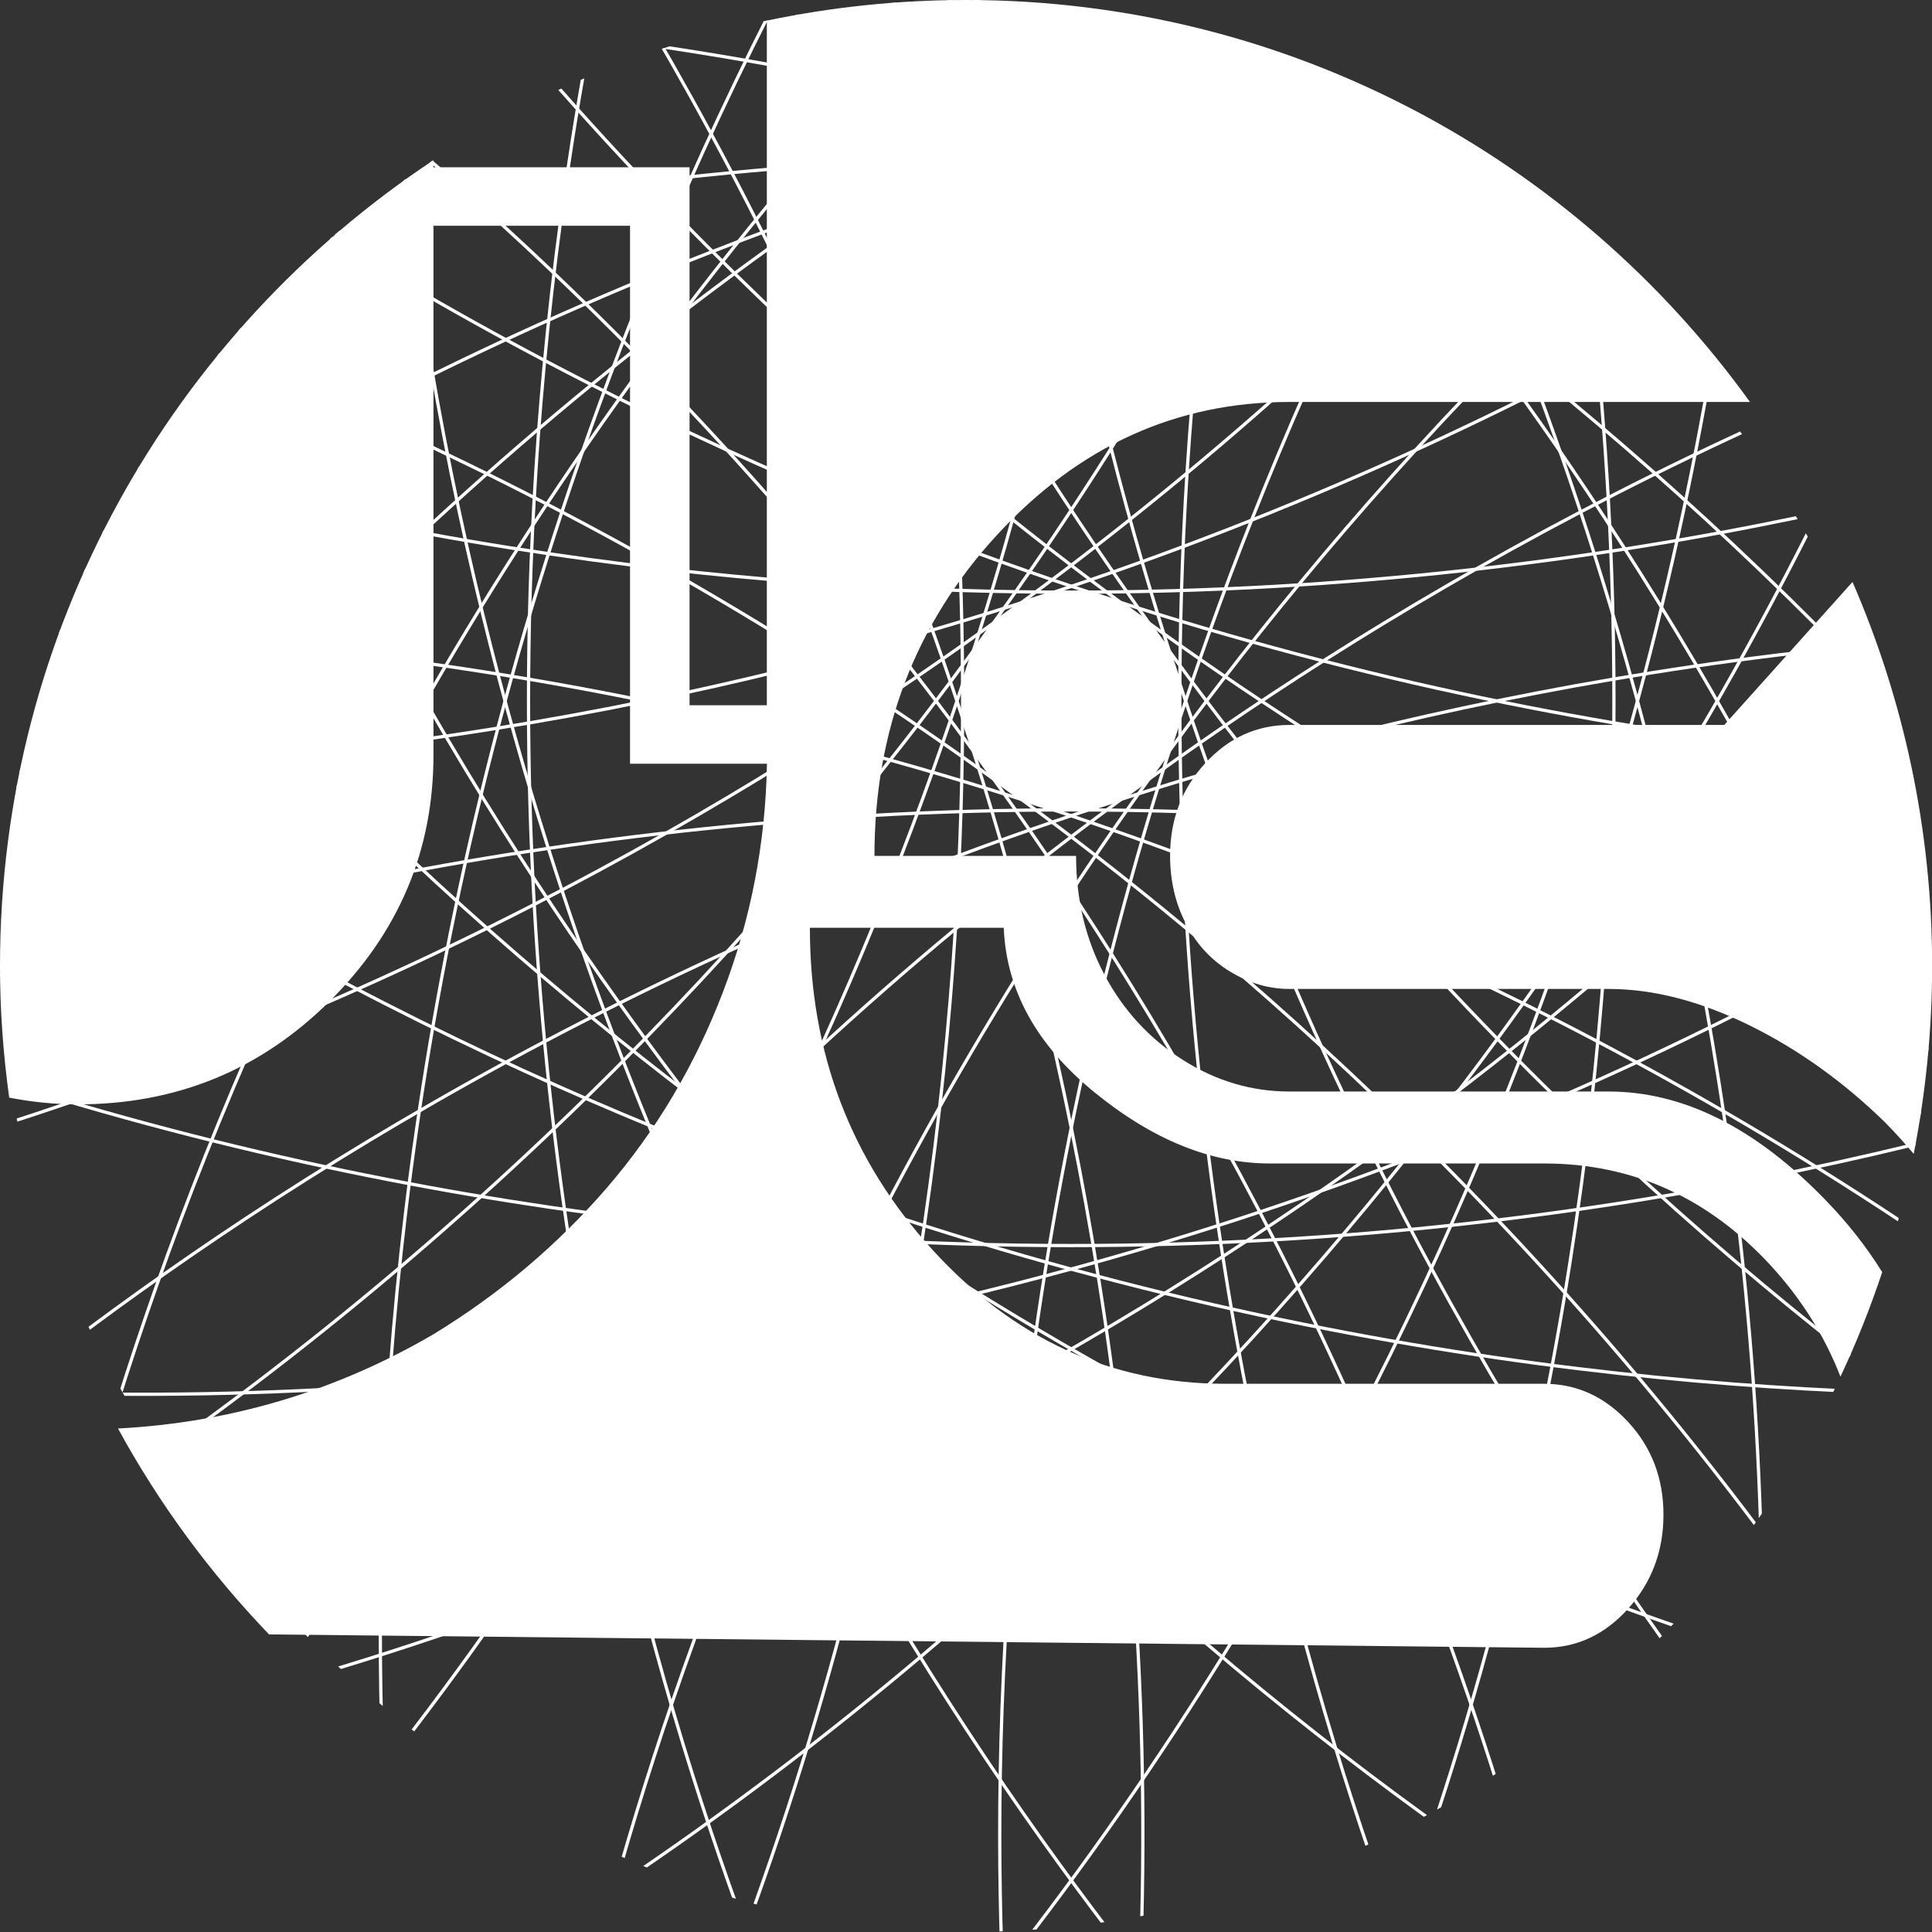 <?xml version="1.0" encoding="UTF-8"?>
<svg id="Camada_2" data-name="Camada 2" xmlns="http://www.w3.org/2000/svg" xmlns:xlink="http://www.w3.org/1999/xlink" viewBox="0 0 149 149">
  <rect x="0" y="0" width="149" height="149" fill="#333333" stroke="none"/>
  <defs>
    <style>
      .cls-1, .cls-2 {
        fill: none;
      }

      .cls-1, .cls-3 {
        stroke-width: 0px;
      }

      .cls-4 {
        clip-path: url(#clippath);
      }

      .cls-2 {
        stroke: #fff;
        stroke-miterlimit: 10;
        stroke-width: .25px;
      }

      .cls-3 {
        fill: #fff;
      }
    </style>
    <clipPath id="clippath">
      <rect class="cls-1" x="0" y="0" width="149" height="149" rx="74.5" ry="74.5"/>
    </clipPath>
  </defs>
  <g id="Camada_1-2" data-name="Camada 1">
    <g>
      <g>
        <path class="cls-3" d="M125.57,124.06c1.81-2.02,2.72-4.43,2.72-7.24s-.91-5.19-2.72-7.15c-1.81-1.96-3.98-2.95-6.49-2.95h-24.61c-8.76,0-16.28-3.45-22.57-10.35-6.29-6.9-9.44-15.17-9.44-24.82h14.95c.2,4.83,2.54,9.06,7.02,12.71,4.48,3.65,8.98,5.47,13.51,5.47h21.14c6.84,0,12.68,2.64,17.52,7.91,2.36,2.58,4.13,5.42,5.34,8.53,1.23-2.61,2.3-5.3,3.22-8.06-1.21-1.95-2.67-3.81-4.41-5.6-5.39-5.55-10.95-8.33-16.69-8.33h-24.61c-2.92,0-5.66-.81-8.23-2.44-2.57-1.63-4.58-3.81-6.04-6.56-1.46-2.75-2.19-5.81-2.19-9.17h-15.55c0-9.65,3.15-17.89,9.44-24.74,6.29-6.84,13.82-10.27,22.57-10.27h35.51C121.44,12.23,99.4,0,74.5,0h0c-5.26,0-10.4.55-15.36,1.59v52.8h-5.96V12.9h-19.76v-.54C13.29,25.69,0,48.54,0,74.5h0c0,3.45.25,6.83.71,10.15,1.73.34,3.5.52,5.29.52,7.61,0,14.08-2.65,19.42-7.95,5.34-5.3,8.01-11.63,8.01-18.99V17.41h15.16v41.49h10.56c-.11,6.14-1.25,12.02-3.41,17.65-2.16,5.63-5.14,10.65-8.94,15.06-3.81,4.41-8.26,8.17-13.37,11.29-7.52,4.39-15.63,6.81-24.33,7.27,3.17,5.81,7.1,11.14,11.65,15.88l98.34,1.03c2.52,0,4.68-1.01,6.49-3.03Z"/>
        <path class="cls-3" d="M99.45,55.91c-2.52,0-4.68.98-6.49,2.94-1.81,1.96-2.72,4.35-2.72,7.15,0,1.91.4,3.65,1.21,5.22.8,1.57,1.94,2.81,3.4,3.7,1.46.9,2.99,1.35,4.61,1.35h24.61c3.42,0,7.02.93,10.8,2.78,3.77,1.85,7.27,4.35,10.49,7.49.79.8,1.53,1.62,2.23,2.45.92-4.69,1.42-9.53,1.42-14.49h0c0-10.53-2.2-20.54-6.14-29.62l-9.89,11.03h-33.52Z"/>
        <polygon class="cls-3" points="88.61 48.05 86.47 46.49 83.94 45.66 81.28 45.67 78.77 46.49 76.62 48.05 75.06 50.2 74.24 52.74 74.25 55.41 75.11 58.09 76.72 60.21 78.94 61.7 81.29 62.47 83.95 62.47 86.47 61.65 88.61 60.08 90.17 57.93 90.99 55.4 90.99 52.74 90.17 50.21 88.61 48.05"/>
      </g>
      <g class="cls-4">
        <g>
          <g id="_Repetição_radial_" data-name="&amp;lt;Repetição radial&amp;gt;">
            <path class="cls-2" d="M-11.86,79.26c18.83-6.98,51.94-16.8,94.48-16.8,20.45,0,55.29,2.27,94.48,16.8-18.83,6.98-51.94,16.8-94.48,16.8-20.45,0-55.29-2.27-94.48-16.8Z"/>
          </g>
          <g id="_Repetição_radial_-2" data-name="&amp;lt;Repetição radial&amp;gt;">
            <path class="cls-2" d="M-15,48.74c20.06-.8,54.57.13,95.03,13.32,19.45,6.34,51.89,19.3,84.68,45.27-20.06.8-54.57-.13-95.03-13.32-19.45-6.34-51.89-19.3-84.68-45.27Z"/>
          </g>
          <g id="_Repetição_radial_-3" data-name="&amp;lt;Repetição radial&amp;gt;">
            <path class="cls-2" d="M-8.58,18.74c19.33,5.46,51.86,17.04,86.28,42.12,16.54,12.06,43.4,34.44,66.6,69.3-19.33-5.46-51.86-17.04-86.28-42.12C41.47,75.98,14.61,53.6-8.58,18.74Z"/>
          </g>
          <g id="_Repetição_radial_-4" data-name="&amp;lt;Repetição radial&amp;gt;">
            <path class="cls-2" d="M6.76-7.81C23.47,3.37,50.84,24.48,75.85,59c12.02,16.59,30.67,46.21,41.99,86.56-16.7-11.18-44.08-32.28-69.08-66.81C36.74,62.16,18.08,32.54,6.76-7.81Z"/>
          </g>
          <g id="_Repetição_radial_-5" data-name="&amp;lt;Repetição radial&amp;gt;">
            <path class="cls-2" d="M29.54-28.29c12.44,15.81,31.97,44.37,45.12,84.96,6.32,19.51,14.94,53.46,13.27,95.34-12.44-15.81-31.97-44.37-45.12-84.96-6.32-19.51-14.94-53.46-13.27-95.34Z"/>
          </g>
          <g id="_Repetição_radial_-6" data-name="&amp;lt;Repetição radial&amp;gt;">
            <path class="cls-2" d="M57.5-40.72c6.96,18.9,16.74,52.11,16.74,94.79,0,20.51-2.26,55.47-16.74,94.79-6.96-18.9-16.74-52.11-16.74-94.79,0-20.51,2.26-55.47,16.74-94.79Z"/>
          </g>
          <g id="_Repetição_radial_-7" data-name="&amp;lt;Repetição radial&amp;gt;">
            <path class="cls-2" d="M87.93-43.87c.8,20.13-.13,54.75-13.27,95.34-6.32,19.51-19.24,52.06-45.12,84.96-.8-20.13.13-54.75,13.27-95.34,6.32-19.51,19.24-52.06,45.12-84.96Z"/>
          </g>
          <g id="_Repetição_radial_-8" data-name="&amp;lt;Repetição radial&amp;gt;">
            <path class="cls-2" d="M117.83-37.43c-5.44,19.39-16.98,52.03-41.99,86.56-12.02,16.59-34.33,43.54-69.08,66.81,5.44-19.39,16.98-52.03,41.99-86.56C60.77,12.79,83.08-14.16,117.83-37.43Z"/>
          </g>
          <g id="_Repetição_radial_-9" data-name="&amp;lt;Repetição radial&amp;gt;">
            <path class="cls-2" d="M144.29-22.03c-11.15,16.76-32.18,44.22-66.6,69.3-16.54,12.06-46.06,30.77-86.28,42.12C2.56,72.64,23.6,45.18,58.01,20.09c16.54-12.06,46.06-30.77,86.28-42.12Z"/>
          </g>
          <g id="_Repetição_radial_-10" data-name="&amp;lt;Repetição radial&amp;gt;">
            <path class="cls-2" d="M164.71.81c-15.76,12.48-44.22,32.08-84.68,45.27-19.45,6.34-53.28,14.99-95.03,13.32C.76,46.91,29.22,27.32,69.68,14.13,89.13,7.79,122.97-.86,164.71.81Z"/>
          </g>
          <g id="_Repetição_radial_-11" data-name="&amp;lt;Repetição radial&amp;gt;">
            <path class="cls-2" d="M177.1,28.87c-18.83,6.98-51.94,16.8-94.48,16.8-20.45,0-55.29-2.27-94.48-16.8C6.97,21.89,40.08,12.07,82.62,12.07c20.45,0,55.29,2.27,94.48,16.8Z"/>
          </g>
          <g id="_Repetição_radial_-12" data-name="&amp;lt;Repetição radial&amp;gt;">
            <path class="cls-2" d="M180.24,59.39c-20.06.8-54.57-.13-95.03-13.32C65.76,39.74,33.32,26.78.52.81,20.59.01,55.09.94,95.55,14.13c19.45,6.34,51.89,19.3,84.68,45.27Z"/>
          </g>
          <g id="_Repetição_radial_-13" data-name="&amp;lt;Repetição radial&amp;gt;">
            <path class="cls-2" d="M173.82,89.4c-19.33-5.46-51.86-17.04-86.28-42.12C71,35.21,44.13,12.83,20.94-22.03c19.33,5.46,51.86,17.04,86.28,42.12,16.54,12.06,43.4,34.44,66.6,69.3Z"/>
          </g>
          <g id="_Repetição_radial_-14" data-name="&amp;lt;Repetição radial&amp;gt;">
            <path class="cls-2" d="M158.47,115.94c-16.7-11.18-44.08-32.28-69.08-66.81-12.02-16.59-30.67-46.21-41.99-86.56C64.1-26.25,91.48-5.15,116.48,29.38c12.02,16.59,30.67,46.21,41.99,86.56Z"/>
          </g>
          <g id="_Repetição_radial_-15" data-name="&amp;lt;Repetição radial&amp;gt;">
            <path class="cls-2" d="M135.7,136.43c-12.44-15.81-31.97-44.37-45.12-84.96-6.32-19.51-14.94-53.46-13.27-95.34C89.75-28.05,109.28.5,122.43,41.09c6.32,19.51,14.94,53.46,13.27,95.34Z"/>
          </g>
          <g id="_Repetição_radial_-16" data-name="&amp;lt;Repetição radial&amp;gt;">
            <path class="cls-2" d="M107.73,148.85c-6.96-18.9-16.74-52.11-16.74-94.79,0-20.51,2.26-55.47,16.74-94.79,6.96,18.9,16.74,52.11,16.74,94.79,0,20.51-2.26,55.47-16.74,94.79Z"/>
          </g>
          <g id="_Repetição_radial_-17" data-name="&amp;lt;Repetição radial&amp;gt;">
            <path class="cls-2" d="M77.31,152c-.8-20.13.13-54.75,13.27-95.34,6.32-19.51,19.24-52.06,45.12-84.96.8,20.13-.13,54.75-13.27,95.34-6.32,19.51-19.24,52.06-45.12,84.96Z"/>
          </g>
          <g id="_Repetição_radial_-18" data-name="&amp;lt;Repetição radial&amp;gt;">
            <path class="cls-2" d="M47.4,145.56c5.44-19.39,16.98-52.03,41.99-86.56,12.02-16.59,34.33-43.54,69.08-66.81-5.44,19.39-16.98,52.03-41.99,86.56-12.02,16.59-34.33,43.54-69.08,66.81Z"/>
          </g>
          <g id="_Repetição_radial_-19" data-name="&amp;lt;Repetição radial&amp;gt;">
            <path class="cls-2" d="M20.94,130.16c11.15-16.76,32.18-44.22,66.6-69.3,16.54-12.06,46.06-30.77,86.28-42.12-11.15,16.76-32.18,44.22-66.6,69.3-16.54,12.06-46.06,30.77-86.28,42.12Z"/>
          </g>
          <g id="_Repetição_radial_-20" data-name="&amp;lt;Repetição radial&amp;gt;">
            <path class="cls-2" d="M.52,107.32c15.76-12.48,44.22-32.08,84.68-45.27,19.45-6.34,53.28-14.99,95.03-13.32-15.76,12.48-44.22,32.08-84.68,45.27-19.45,6.34-53.28,14.99-95.03,13.32Z"/>
          </g>
        </g>
      </g>
    </g>
  </g>
</svg>